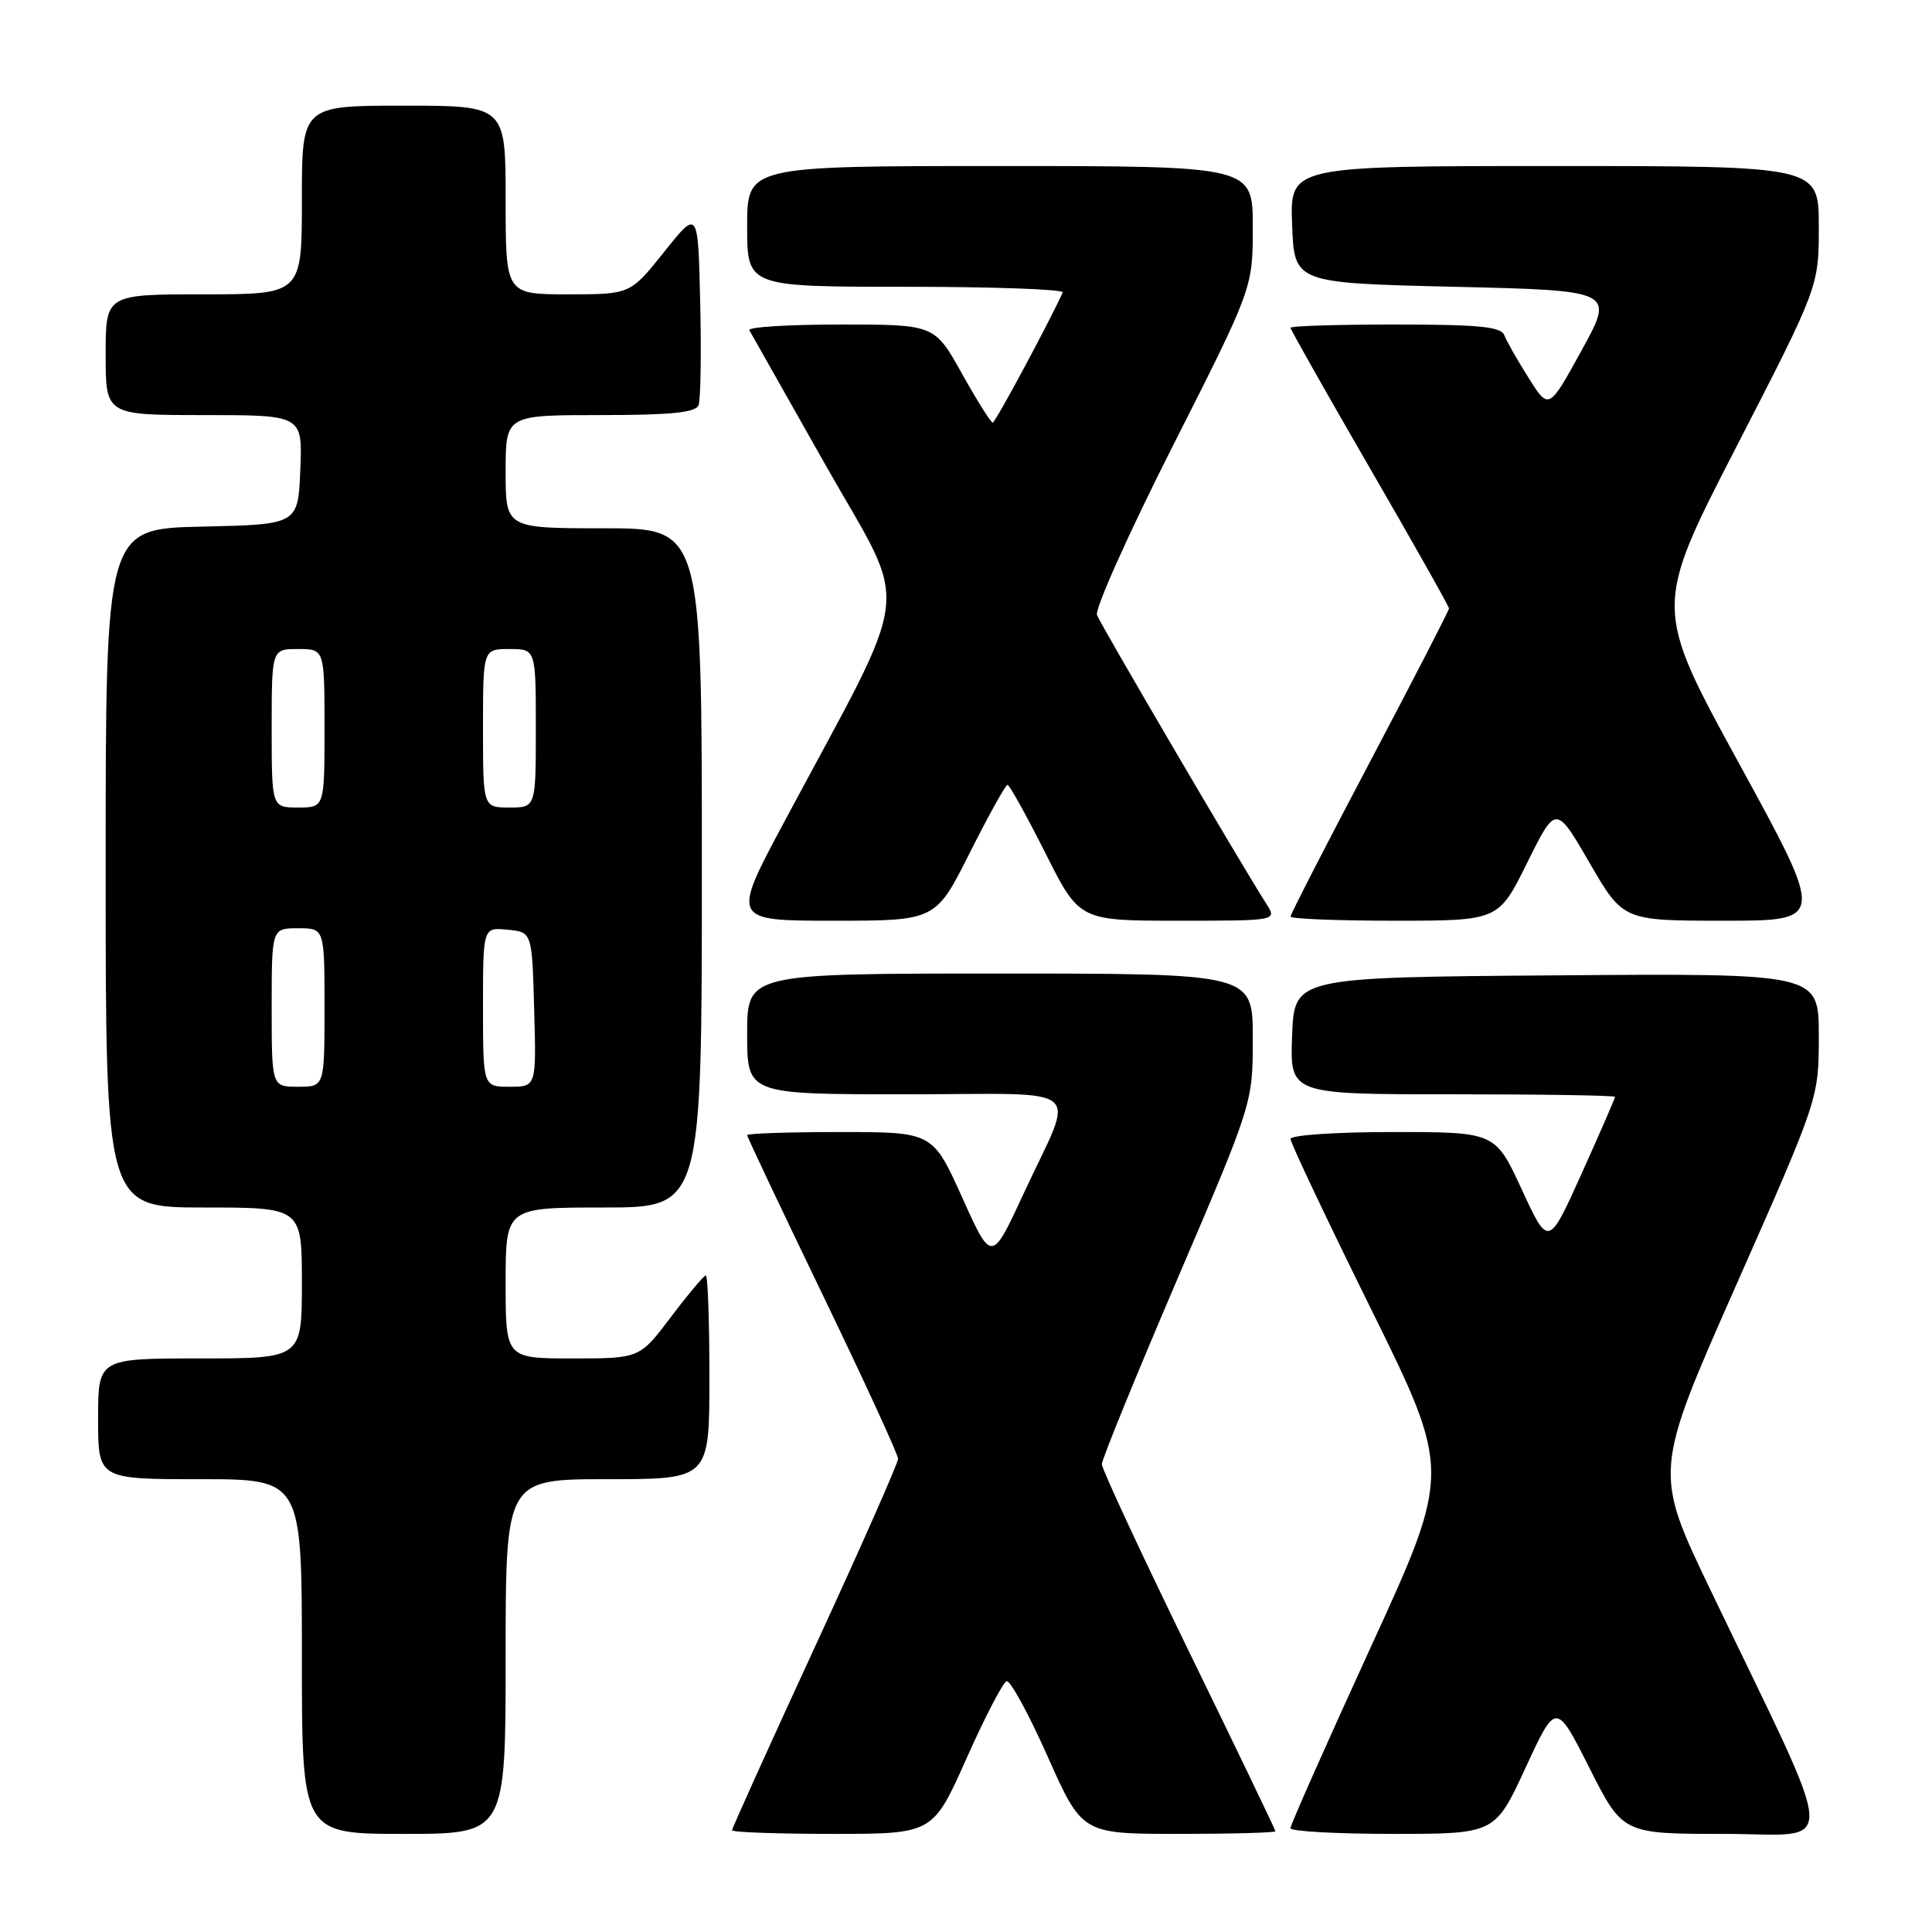 <?xml version="1.0" encoding="UTF-8" standalone="no"?>
<!DOCTYPE svg PUBLIC "-//W3C//DTD SVG 1.1//EN" "http://www.w3.org/Graphics/SVG/1.1/DTD/svg11.dtd" >
<svg xmlns="http://www.w3.org/2000/svg" xmlns:xlink="http://www.w3.org/1999/xlink" version="1.1" viewBox="0 0 256 256">
 <g >
 <path fill="currentColor"
d=" M 67.00 219.50 C 67.00 196.00 67.00 196.00 80.50 196.00 C 94.00 196.00 94.00 196.00 94.00 182.50 C 94.00 175.07 93.79 169.00 93.53 169.00 C 93.28 169.00 91.20 171.47 88.91 174.50 C 84.76 180.00 84.76 180.00 75.88 180.00 C 67.00 180.00 67.00 180.00 67.00 170.00 C 67.00 160.00 67.00 160.00 80.00 160.00 C 93.00 160.00 93.00 160.00 93.00 115.00 C 93.00 70.00 93.00 70.00 80.00 70.00 C 67.00 70.00 67.00 70.00 67.00 62.50 C 67.00 55.00 67.00 55.00 79.53 55.00 C 88.92 55.00 92.19 54.67 92.56 53.69 C 92.84 52.98 92.94 46.84 92.78 40.06 C 92.50 27.74 92.50 27.74 88.01 33.37 C 83.52 39.00 83.52 39.00 75.26 39.00 C 67.00 39.00 67.00 39.00 67.00 26.50 C 67.00 14.00 67.00 14.00 53.50 14.00 C 40.00 14.00 40.00 14.00 40.00 26.50 C 40.00 39.00 40.00 39.00 27.00 39.00 C 14.00 39.00 14.00 39.00 14.00 47.00 C 14.00 55.00 14.00 55.00 27.04 55.00 C 40.09 55.00 40.09 55.00 39.79 62.25 C 39.50 69.50 39.50 69.50 26.75 69.78 C 14.00 70.06 14.00 70.06 14.00 115.03 C 14.00 160.00 14.00 160.00 27.00 160.00 C 40.00 160.00 40.00 160.00 40.00 170.00 C 40.00 180.00 40.00 180.00 26.50 180.00 C 13.00 180.00 13.00 180.00 13.00 188.00 C 13.00 196.00 13.00 196.00 26.50 196.00 C 40.00 196.00 40.00 196.00 40.00 219.50 C 40.00 243.00 40.00 243.00 53.50 243.00 C 67.00 243.00 67.00 243.00 67.00 219.50 Z  M 128.06 233.02 C 130.50 227.53 132.90 222.92 133.38 222.77 C 133.86 222.62 136.31 227.11 138.82 232.75 C 143.39 243.00 143.39 243.00 156.19 243.00 C 163.24 243.00 169.00 242.84 169.00 242.65 C 169.00 242.46 163.82 231.70 157.50 218.74 C 151.18 205.77 146.00 194.65 146.00 194.01 C 146.00 193.38 150.50 182.35 156.00 169.50 C 166.00 146.14 166.00 146.14 166.00 137.57 C 166.00 129.00 166.00 129.00 132.50 129.00 C 99.00 129.00 99.00 129.00 99.00 137.00 C 99.00 145.00 99.00 145.00 120.07 145.00 C 144.47 145.00 142.51 143.33 135.61 158.21 C 131.39 167.33 131.39 167.33 127.49 158.66 C 123.58 150.00 123.58 150.00 111.29 150.00 C 104.53 150.00 99.00 150.19 99.00 150.41 C 99.00 150.64 103.50 160.15 109.00 171.55 C 114.50 182.95 119.00 192.73 119.00 193.30 C 119.00 193.86 114.05 205.06 108.00 218.18 C 101.95 231.30 97.00 242.25 97.00 242.52 C 97.00 242.78 102.99 243.00 110.31 243.00 C 123.61 243.00 123.61 243.00 128.06 233.02 Z  M 202.14 234.25 C 206.18 225.50 206.18 225.50 210.60 234.25 C 215.02 243.00 215.02 243.00 228.47 243.00 C 243.70 243.00 243.90 246.63 226.68 210.75 C 219.12 195.01 219.12 195.01 230.06 170.27 C 241.00 145.53 241.00 145.53 241.00 137.25 C 241.00 128.97 241.00 128.97 206.25 129.24 C 171.50 129.50 171.50 129.50 171.21 137.25 C 170.92 145.00 170.92 145.00 192.46 145.00 C 204.31 145.00 214.00 145.15 214.00 145.34 C 214.00 145.52 212.02 150.08 209.59 155.47 C 205.18 165.26 205.18 165.26 201.65 157.63 C 198.13 150.00 198.13 150.00 184.57 150.00 C 176.98 150.00 171.00 150.41 171.00 150.92 C 171.00 151.42 175.79 161.55 181.65 173.41 C 192.30 194.99 192.30 194.99 181.64 218.24 C 175.78 231.03 170.98 241.84 170.99 242.25 C 171.00 242.66 177.10 243.00 184.55 243.00 C 198.09 243.00 198.09 243.00 202.14 234.25 Z  M 128.50 113.00 C 130.99 108.05 133.24 104.00 133.50 104.00 C 133.76 104.00 136.01 108.05 138.50 113.00 C 143.02 122.00 143.02 122.00 156.13 122.00 C 169.23 122.00 169.23 122.00 167.79 119.75 C 164.56 114.72 145.88 82.85 145.36 81.50 C 145.05 80.70 149.57 70.62 155.40 59.10 C 166.00 38.16 166.00 38.16 166.00 30.08 C 166.00 22.00 166.00 22.00 132.50 22.00 C 99.00 22.00 99.00 22.00 99.00 30.00 C 99.00 38.00 99.00 38.00 120.08 38.00 C 131.68 38.00 141.01 38.34 140.82 38.75 C 138.93 42.89 131.88 56.00 131.54 56.00 C 131.30 56.00 129.46 53.08 127.46 49.50 C 123.83 43.00 123.83 43.00 111.35 43.00 C 104.49 43.00 99.07 43.34 99.29 43.75 C 99.51 44.16 104.12 52.31 109.52 61.85 C 120.62 81.43 121.18 76.65 104.00 108.75 C 96.90 122.00 96.90 122.00 110.44 122.00 C 123.98 122.00 123.98 122.00 128.50 113.00 Z  M 202.36 114.32 C 206.16 106.64 206.16 106.64 210.62 114.32 C 215.07 122.00 215.07 122.00 228.45 122.00 C 241.83 122.00 241.83 122.00 230.48 101.25 C 219.12 80.50 219.12 80.50 230.06 59.24 C 241.00 37.98 241.00 37.98 241.00 29.99 C 241.00 22.00 241.00 22.00 205.96 22.00 C 170.92 22.00 170.92 22.00 171.21 29.75 C 171.50 37.50 171.50 37.50 192.71 38.00 C 213.93 38.50 213.93 38.50 209.58 46.41 C 205.23 54.33 205.23 54.33 202.56 50.09 C 201.08 47.76 199.63 45.21 199.33 44.42 C 198.90 43.29 195.99 43.00 184.89 43.00 C 177.25 43.00 171.00 43.19 171.00 43.43 C 171.00 43.66 175.72 52.02 181.50 62.00 C 187.28 71.98 192.00 80.36 192.00 80.62 C 192.00 80.88 187.28 90.05 181.50 101.00 C 175.72 111.95 171.00 121.15 171.00 121.45 C 171.00 121.75 177.20 122.00 184.78 122.00 C 198.56 122.00 198.56 122.00 202.36 114.32 Z  M 36.00 133.50 C 36.00 123.00 36.00 123.00 39.50 123.00 C 43.00 123.00 43.00 123.00 43.00 133.50 C 43.00 144.00 43.00 144.00 39.50 144.00 C 36.00 144.00 36.00 144.00 36.00 133.50 Z  M 64.00 133.44 C 64.00 122.87 64.00 122.87 67.25 123.19 C 70.50 123.50 70.50 123.50 70.78 133.75 C 71.07 144.00 71.07 144.00 67.53 144.00 C 64.00 144.00 64.00 144.00 64.00 133.44 Z  M 36.00 96.50 C 36.00 86.00 36.00 86.00 39.50 86.00 C 43.00 86.00 43.00 86.00 43.00 96.50 C 43.00 107.00 43.00 107.00 39.50 107.00 C 36.00 107.00 36.00 107.00 36.00 96.50 Z  M 64.00 96.50 C 64.00 86.00 64.00 86.00 67.50 86.00 C 71.00 86.00 71.00 86.00 71.00 96.50 C 71.00 107.00 71.00 107.00 67.50 107.00 C 64.00 107.00 64.00 107.00 64.00 96.50 Z "/>
</g>
</svg>